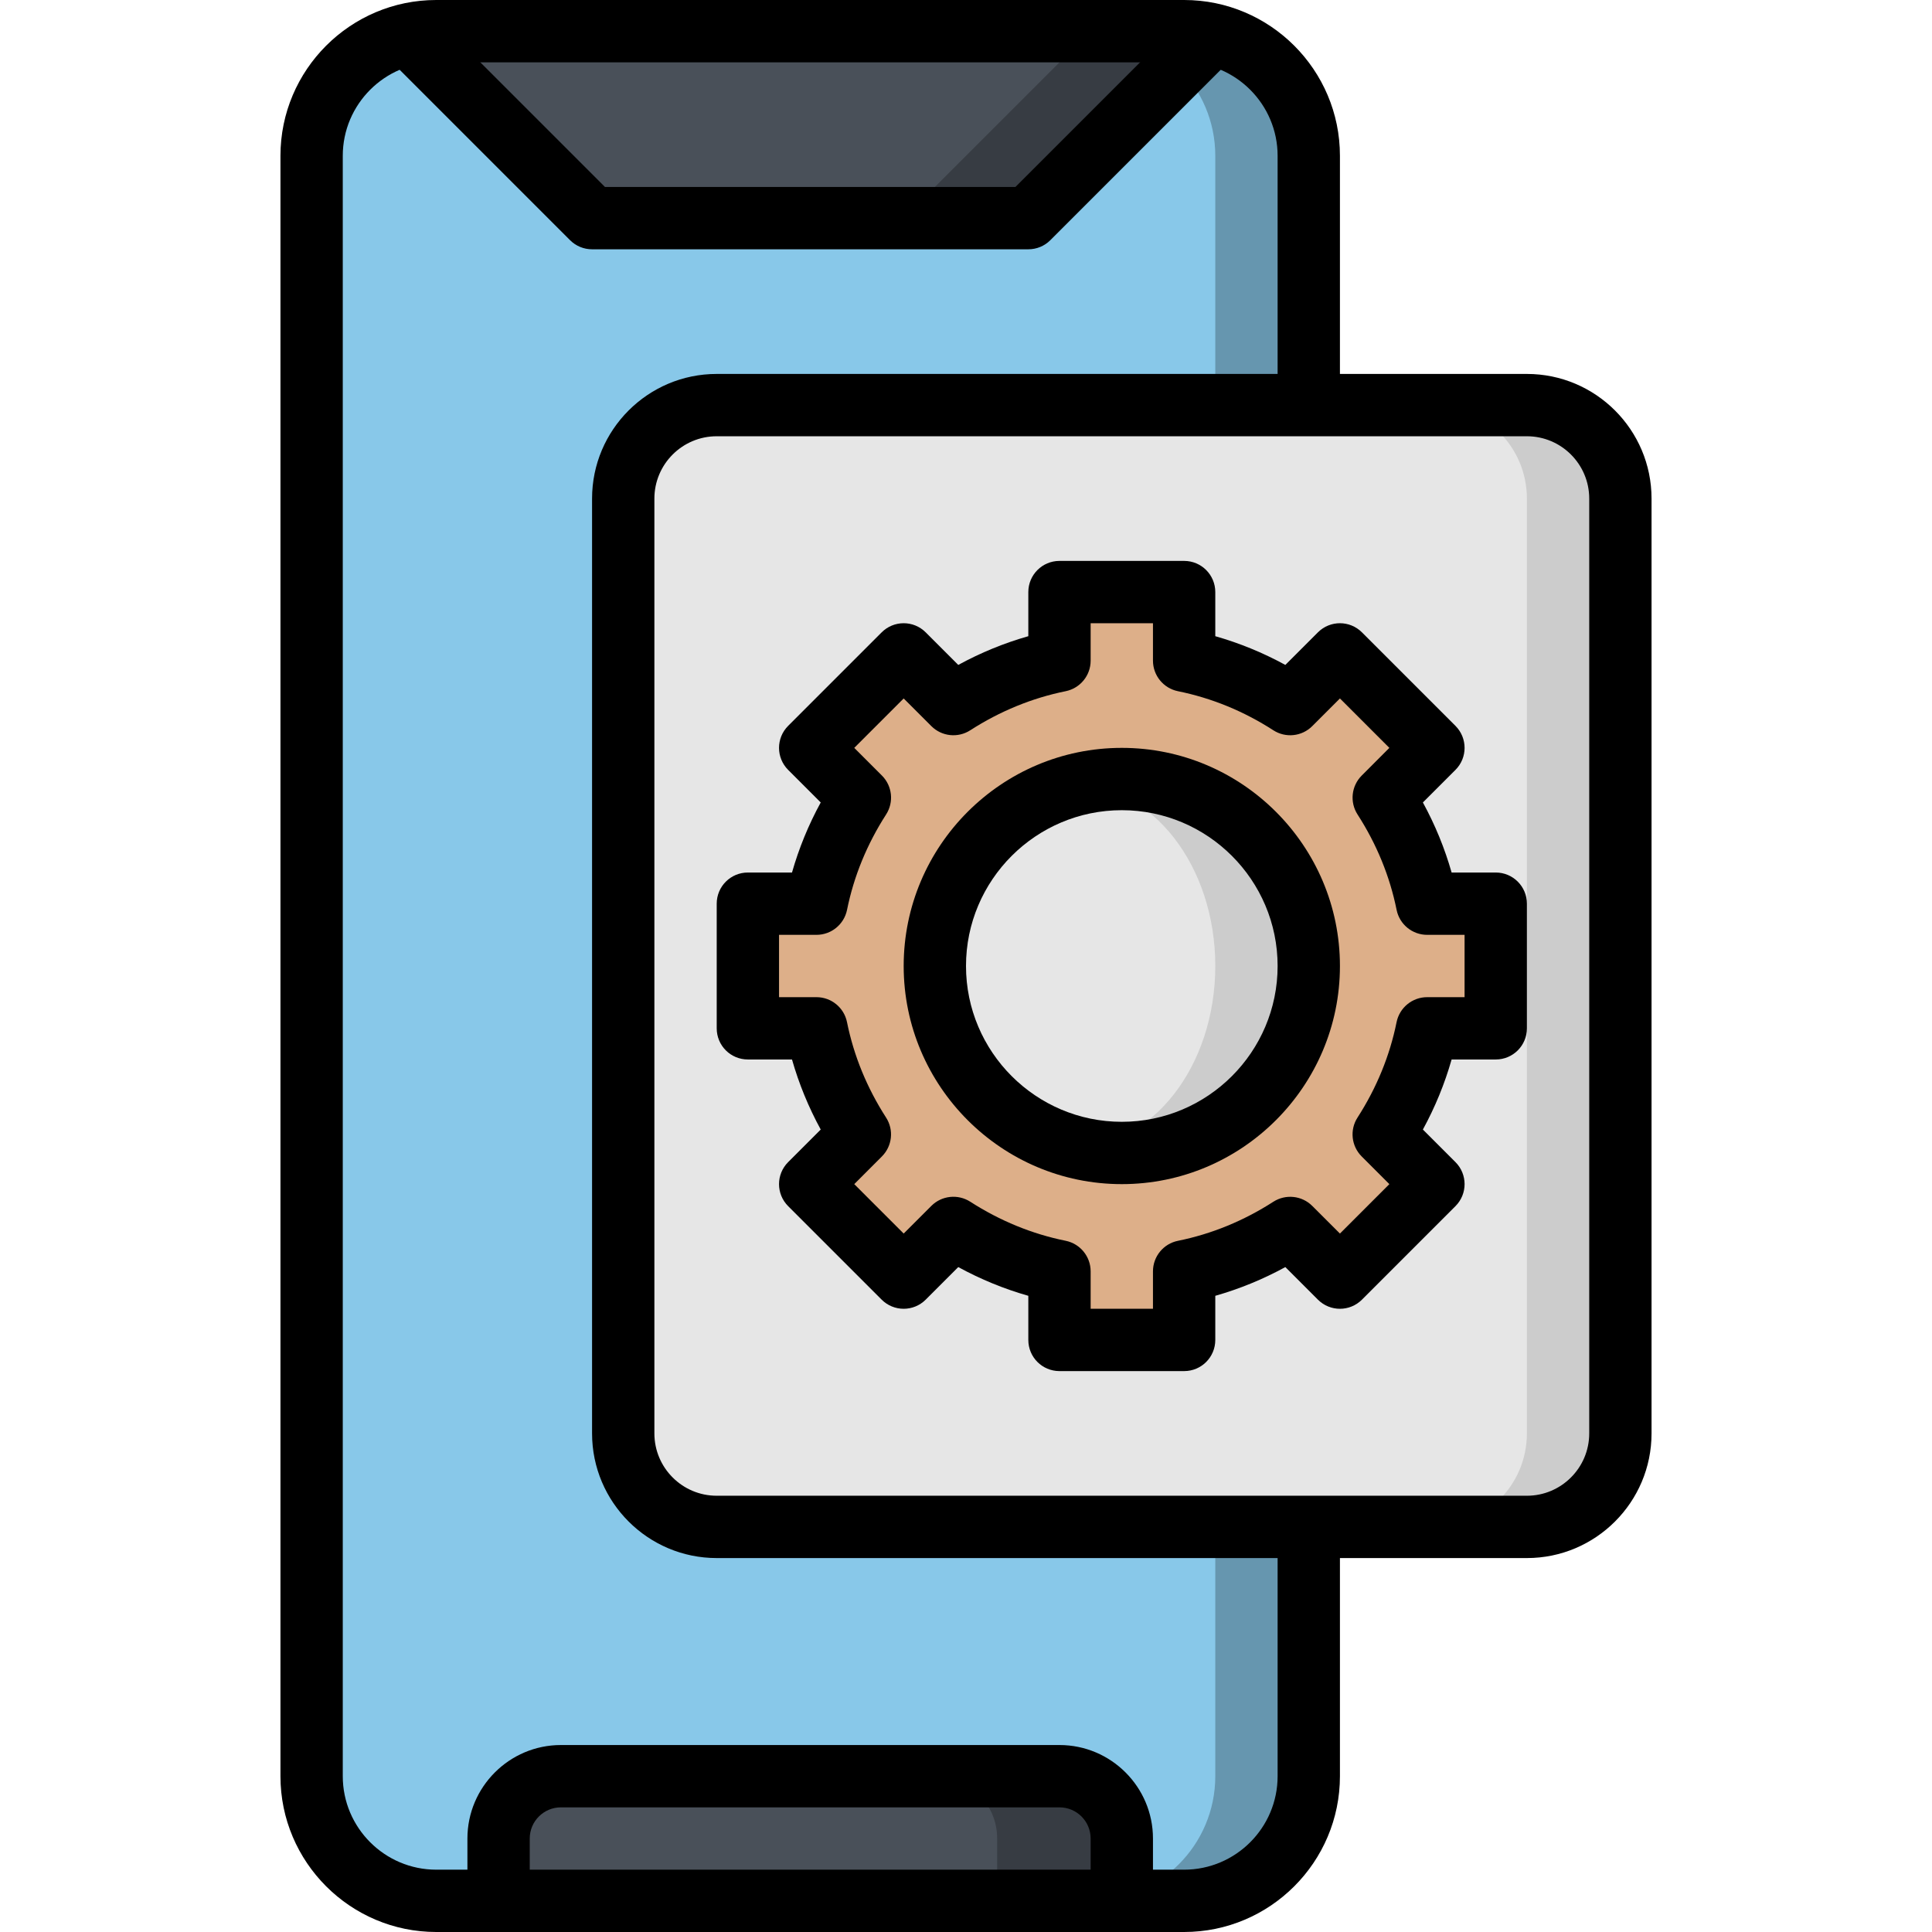 <!-- icon666.com - MILLIONS vector ICONS FREE --><svg viewBox="-72 0 496 496" xmlns="http://www.w3.org/2000/svg"><path d="m232 488h-192c-17.672 0-32-14.328-32-32v-416c0-17.672 14.328-32 32-32h192c17.672 0 32 14.328 32 32v416c0 17.672-14.328 32-32 32zm0 0" fill="#6696af"></path><path d="m240 456v-416c0-17.672-14.328-32-32-32h-168c-17.672 0-32 14.328-32 32v416c0 17.672 14.328 32 32 32h168c17.672 0 32-14.328 32-32zm0 0" fill="#88c8e9"></path><path d="m320 392h-208c-13.258 0-24-10.742-24-24v-240c0-13.258 10.742-24 24-24h208c13.258 0 24 10.742 24 24v240c0 13.258-10.742 24-24 24zm0 0" fill="#ccc"></path><path d="m320 368v-240c0-13.258-10.742-24-24-24h-184c-13.258 0-24 10.742-24 24v240c0 13.258 10.742 24 24 24h184c13.258 0 24-10.742 24-24zm0 0" fill="#e6e6e6"></path><path d="m312 264v-32h-17.609c-2.008-9.871-5.871-19.055-11.152-27.238l12.762-12.762-24-24-12.762 12.762c-8.191-5.281-17.367-9.145-27.238-11.152v-17.609h-32v17.609c-9.871 2.008-19.055 5.871-27.238 11.152l-12.762-12.762-24 24 12.762 12.762c-5.281 8.191-9.145 17.367-11.152 27.238h-17.609v32h17.609c2.008 9.871 5.871 19.055 11.152 27.238l-12.762 12.762 24 24 12.762-12.762c8.191 5.281 17.367 9.145 27.238 11.152v17.609h32v-17.609c9.871-2.008 19.055-5.871 27.238-11.152l12.762 12.762 24-24-12.762-12.762c5.281-8.191 9.145-17.367 11.152-27.238zm0 0" fill="#ddaf89"></path><path d="m264 248c0 26.508-21.492 48-48 48s-48-21.492-48-48 21.492-48 48-48 48 21.492 48 48zm0 0" fill="#ccc"></path><path d="m240 248c0-25.641-16.117-46.426-36-46.426s-36 20.785-36 46.426 16.117 46.426 36 46.426 36-20.785 36-46.426zm0 0" fill="#e6e6e6"></path><path d="m56 488v-16c0-8.84 7.16-16 16-16h128c8.84 0 16 7.16 16 16v16" fill="#373c43"></path><path d="m168 456h-96c-8.84 0-16 7.16-16 16v16h128v-16c0-8.84-7.16-16-16-16zm0 0" fill="#495059"></path><path d="m240 8-48 48h-112l-48-48zm0 0" fill="#373c43"></path><path d="m32 8 48 48h80l48-48zm0 0" fill="#495059"></path><path d="m232 496h-192c-22.055 0-40-17.945-40-40v-416c0-22.055 17.945-40 40-40h192c22.055 0 40 17.945 40 40v64h-16v-64c0-13.23-10.77-24-24-24h-192c-13.23 0-24 10.77-24 24v416c0 13.23 10.77 24 24 24h192c13.23 0 24-10.77 24-24v-64h16v64c0 22.055-17.945 40-40 40zm0 0"></path><path d="m192 64h-112c-2.129 0-4.16-.84-5.656-2.344l-48-48 11.312-11.312 45.656 45.656h105.375l45.656-45.656 11.312 11.312-48 48c-1.496 1.504-3.527 2.344-5.656 2.344zm0 0"></path><path d="m224 488h-16v-16c0-4.414-3.586-8-8-8h-128c-4.414 0-8 3.586-8 8v16h-16v-16c0-13.23 10.77-24 24-24h128c13.23 0 24 10.77 24 24zm0 0"></path><path d="m232 352h-32c-4.426 0-8-3.574-8-8v-11.328c-6.215-1.77-12.223-4.23-17.984-7.375l-8.359 8.359c-3.129 3.129-8.184 3.129-11.312 0l-24-24c-3.129-3.129-3.129-8.184 0-11.312l8.359-8.359c-3.145-5.762-5.605-11.77-7.375-17.984h-11.328c-4.426 0-8-3.574-8-8v-32c0-4.414 3.574-8 8-8h11.328c1.77-6.215 4.23-12.23 7.375-17.984l-8.359-8.359c-3.129-3.129-3.129-8.184 0-11.312l24-24c3.129-3.129 8.184-3.129 11.312 0l8.359 8.359c5.754-3.145 11.77-5.605 17.984-7.375v-11.328c0-4.414 3.574-8 8-8h32c4.426 0 8 3.586 8 8v11.328c6.215 1.77 12.23 4.23 17.984 7.375l8.359-8.359c3.129-3.129 8.184-3.129 11.312 0l24 24c3.129 3.129 3.129 8.184 0 11.312l-8.359 8.359c3.145 5.754 5.605 11.77 7.375 17.984h11.328c4.426 0 8 3.586 8 8v32c0 4.426-3.574 8-8 8h-11.328c-1.77 6.215-4.23 12.223-7.375 17.984l8.359 8.359c3.129 3.129 3.129 8.184 0 11.312l-24 24c-3.129 3.129-8.184 3.129-11.312 0l-8.359-8.359c-5.762 3.145-11.77 5.605-17.984 7.375v11.328c0 4.426-3.574 8-8 8zm-24-16h16v-9.609c0-3.805 2.68-7.086 6.414-7.84 8.633-1.742 16.875-5.125 24.496-10.031 3.152-2.016 7.312-1.598 9.984 1.074l7.105 7.094 12.688-12.688-7.102-7.105c-2.664-2.664-3.113-6.824-1.074-9.984 4.902-7.621 8.289-15.863 10.031-24.496.762-3.734 4.043-6.414 7.848-6.414h9.609v-16h-9.609c-3.805 0-7.086-2.68-7.84-6.406-1.742-8.641-5.125-16.883-10.031-24.496-2.039-3.168-1.59-7.328 1.074-9.992l7.094-7.105-12.688-12.688-7.105 7.102c-2.672 2.676-6.84 3.105-9.992 1.066-7.605-4.906-15.848-8.281-24.496-10.031-3.727-.762-6.406-4.043-6.406-7.84v-9.609h-16v9.609c0 3.805-2.68 7.078-6.406 7.84-8.648 1.75-16.891 5.137-24.496 10.031-3.16 2.039-7.32 1.609-9.992-1.066l-7.105-7.102-12.688 12.688 7.102 7.105c2.664 2.664 3.113 6.824 1.074 9.992-4.902 7.621-8.289 15.863-10.031 24.496-.762 3.727-4.043 6.406-7.848 6.406h-9.609v16h9.609c3.805 0 7.086 2.68 7.84 6.414 1.742 8.633 5.125 16.875 10.031 24.496 2.039 3.168 1.59 7.32-1.074 9.984l-7.094 7.105 12.688 12.688 7.105-7.102c2.672-2.676 6.832-3.09 9.984-1.074 7.621 4.902 15.863 8.289 24.496 10.031 3.734.762 6.414 4.043 6.414 7.848zm0 0"></path><path d="m216 304c-30.871 0-56-25.129-56-56 0-30.879 25.129-56 56-56s56 25.121 56 56c0 30.871-25.129 56-56 56zm0-96c-22.055 0-40 17.945-40 40s17.945 40 40 40 40-17.945 40-40-17.945-40-40-40zm0 0"></path><path d="m320 400h-208c-17.648 0-32-14.352-32-32v-240c0-17.648 14.352-32 32-32h208c17.648 0 32 14.352 32 32v240c0 17.648-14.352 32-32 32zm-208-288c-8.824 0-16 7.176-16 16v240c0 8.824 7.176 16 16 16h208c8.824 0 16-7.176 16-16v-240c0-8.824-7.176-16-16-16zm0 0"></path></svg>